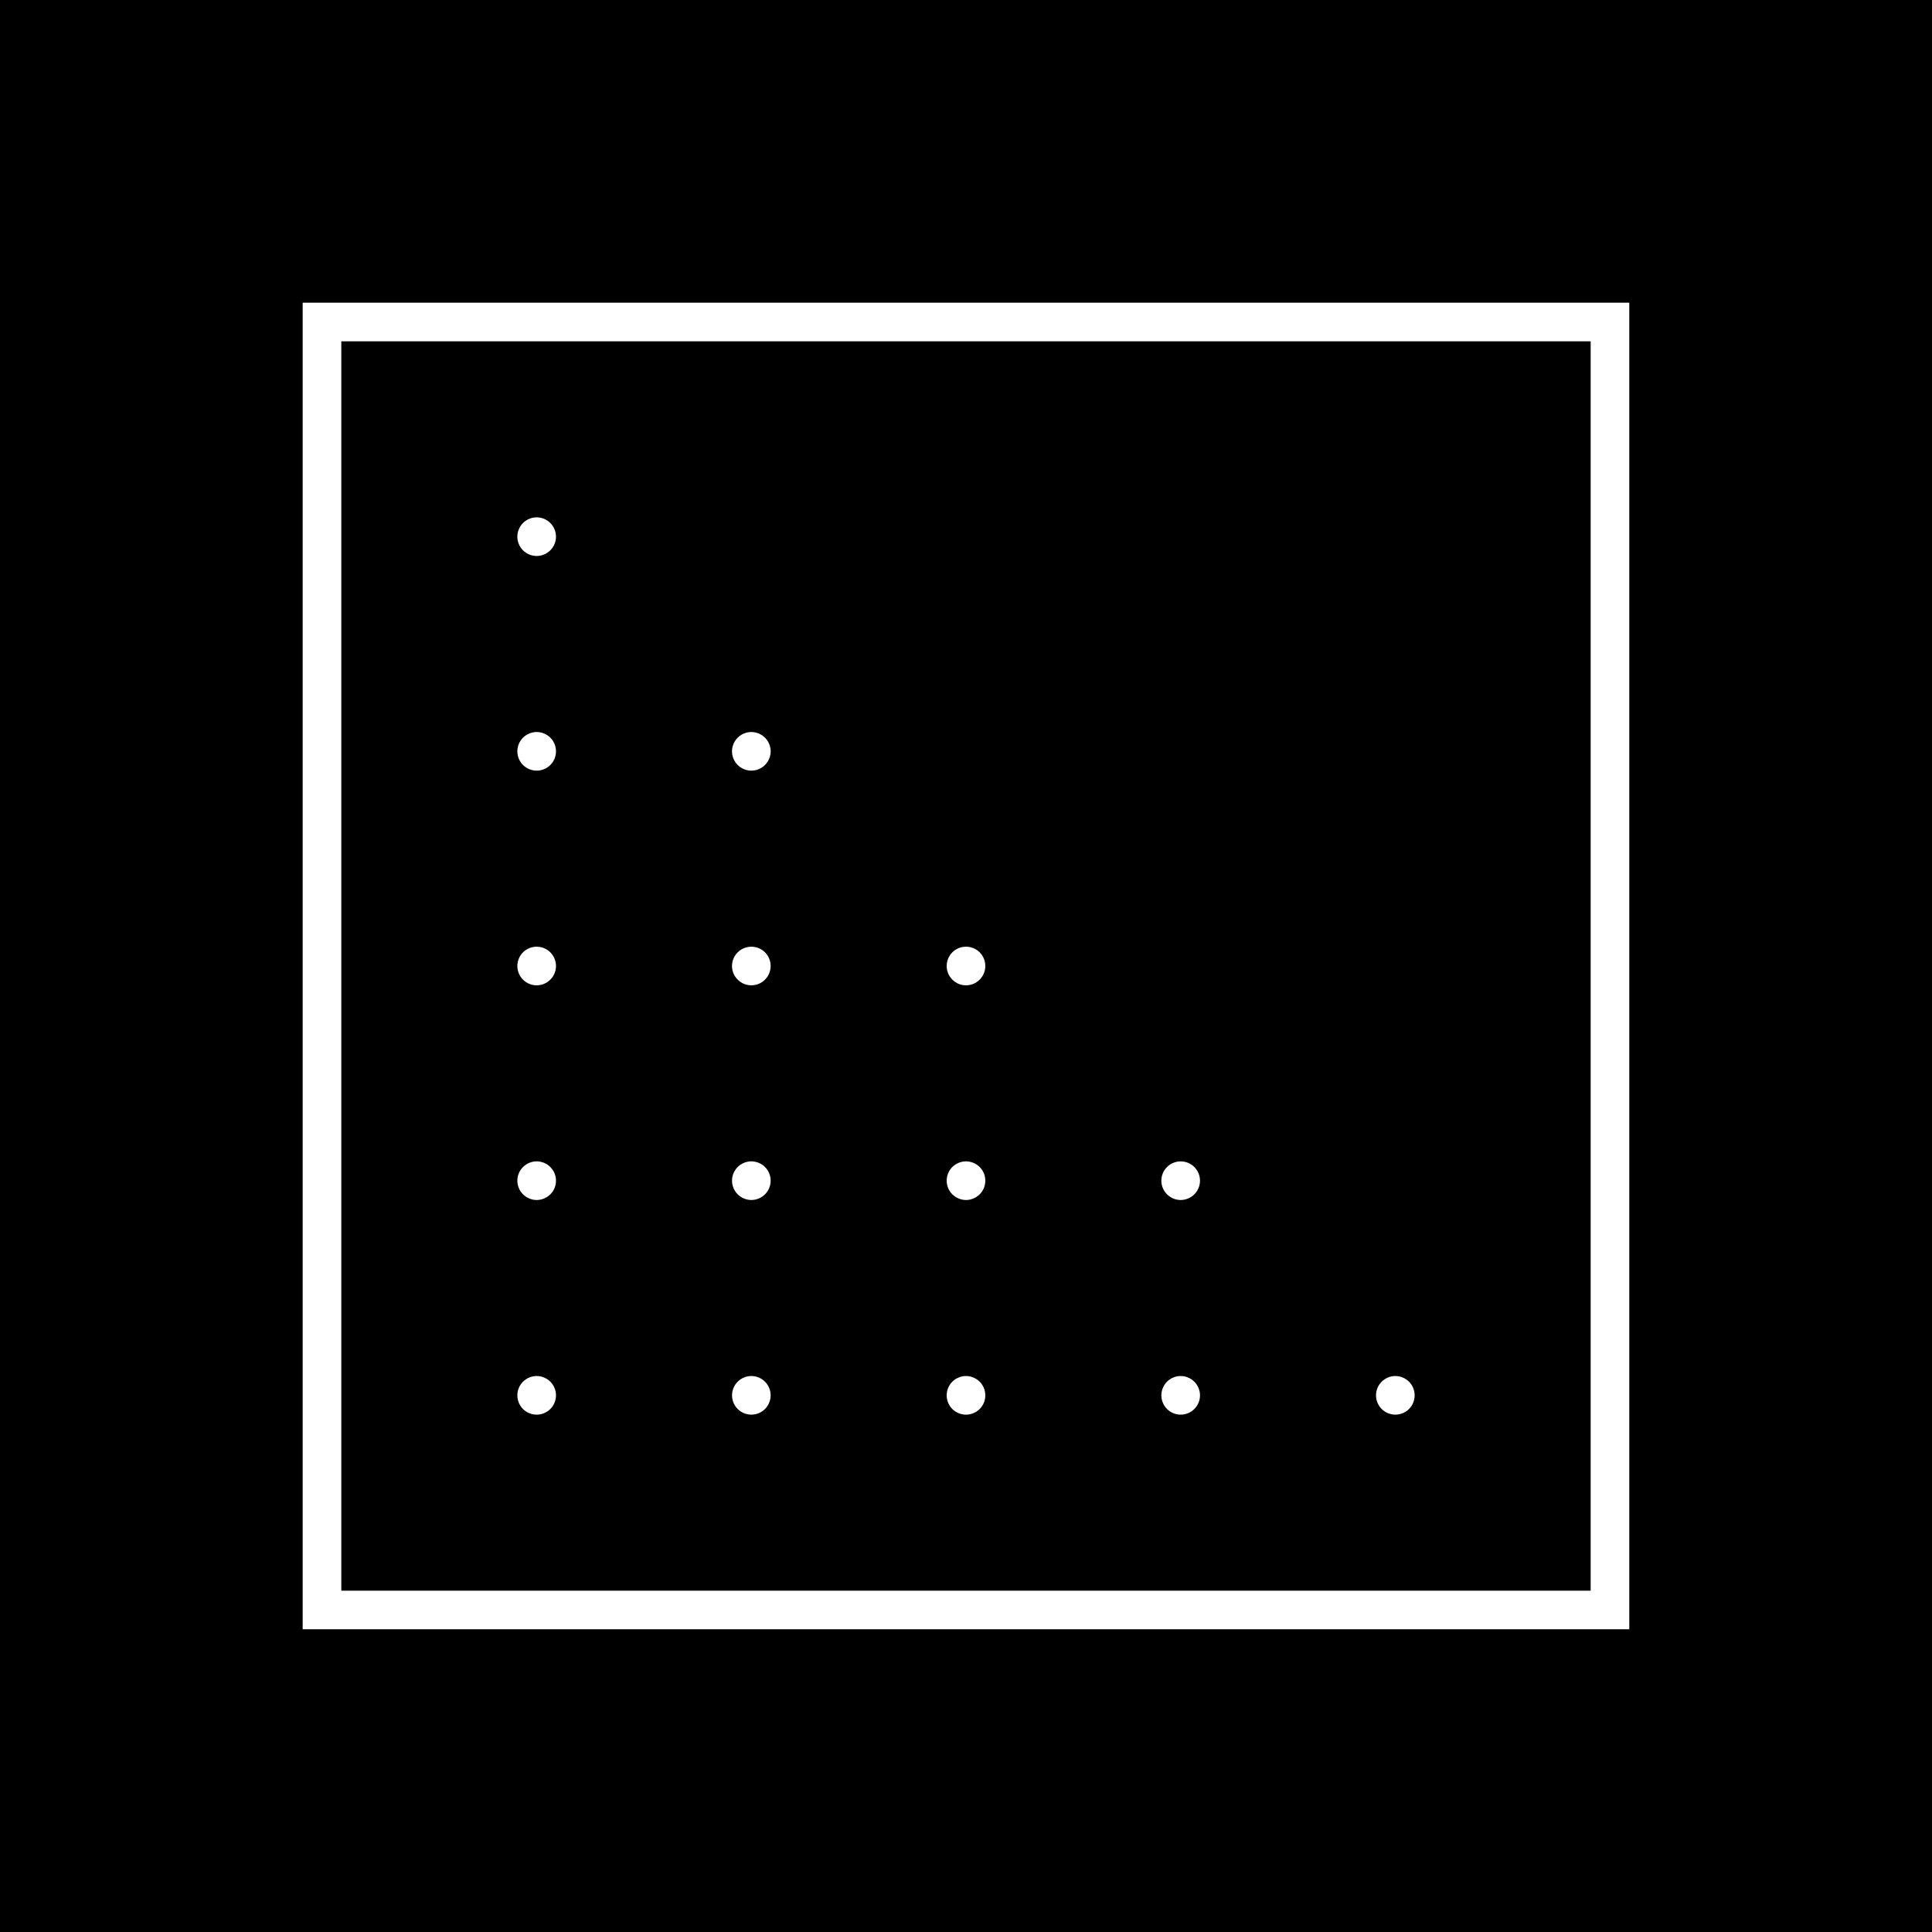 <?xml version="1.0" encoding="utf-8"?>
<!-- Generator: Adobe Illustrator 23.0.0, SVG Export Plug-In . SVG Version: 6.00 Build 0)  -->
<svg version="1.1" xmlns="http://www.w3.org/2000/svg" xmlns:xlink="http://www.w3.org/1999/xlink" x="0px" y="0px"
	 viewBox="0 0 500 500" style="enable-background:new 0 0 500 500;" xml:space="preserve">
<style type="text/css">
	.st0{fill:#FFFFFF;}
</style>
<g id="BG">
	<rect x="0" width="500" height="500"/>
</g>
<g id="DESIGN">
	<g>
		<path class="st0" d="M358.34,365.27c0.27,0.18,0.56,0.33,0.86,0.46c0.3,0.12,0.62,0.22,0.94,0.28c0.32,0.07,0.65,0.1,0.97,0.1
			c0.33,0,0.66-0.03,0.98-0.1c0.32-0.06,0.63-0.16,0.93-0.28c0.31-0.13,0.6-0.28,0.87-0.46s0.53-0.39,0.76-0.62
			c0.23-0.23,0.44-0.49,0.62-0.76c0.18-0.27,0.33-0.56,0.46-0.87c0.12-0.3,0.22-0.61,0.28-0.93c0.07-0.32,0.1-0.65,0.1-0.98
			c0-1.31-0.53-2.6-1.46-3.53c-0.23-0.23-0.49-0.44-0.76-0.62c-0.27-0.18-0.56-0.34-0.87-0.46c-0.3-0.13-0.61-0.23-0.93-0.29
			c-0.65-0.13-1.31-0.13-1.95,0c-0.32,0.06-0.64,0.16-0.94,0.29c-0.3,0.12-0.59,0.28-0.86,0.46c-0.28,0.18-0.53,0.39-0.76,0.62
			c-0.23,0.23-0.44,0.48-0.63,0.76c-0.18,0.27-0.33,0.56-0.46,0.86c-0.12,0.3-0.22,0.62-0.28,0.93c-0.07,0.33-0.1,0.66-0.1,0.98
			c0,1.32,0.54,2.61,1.47,3.54C357.81,364.88,358.06,365.09,358.34,365.27z"/>
		<path class="st0" d="M300.94,307.47c0.12,0.3,0.28,0.59,0.46,0.86c0.18,0.28,0.39,0.53,0.62,0.76c0.93,0.93,2.22,1.47,3.54,1.47
			c0.32,0,0.65-0.04,0.97-0.1c0.32-0.07,0.64-0.16,0.94-0.29c0.3-0.12,0.59-0.28,0.86-0.46c0.28-0.18,0.53-0.39,0.76-0.62
			c0.23-0.23,0.44-0.48,0.62-0.76c0.18-0.27,0.34-0.56,0.46-0.86c0.13-0.3,0.23-0.62,0.29-0.94c0.06-0.32,0.1-0.65,0.1-0.97
			c0-0.33-0.04-0.66-0.1-0.98c-0.06-0.32-0.16-0.64-0.29-0.94c-0.12-0.3-0.28-0.59-0.46-0.86c-0.18-0.27-0.39-0.53-0.62-0.76
			c-0.23-0.23-0.48-0.44-0.76-0.62c-0.27-0.18-0.56-0.33-0.86-0.46c-0.3-0.12-0.62-0.22-0.94-0.28c-1.62-0.34-3.35,0.2-4.51,1.36
			c-0.23,0.23-0.44,0.49-0.62,0.76c-0.18,0.27-0.34,0.56-0.46,0.86c-0.13,0.3-0.22,0.62-0.29,0.94c-0.06,0.32-0.09,0.65-0.09,0.98
			c0,0.32,0.03,0.65,0.09,0.97C300.72,306.85,300.81,307.17,300.94,307.47z"/>
		<path class="st0" d="M300.94,363.02c0.12,0.31,0.28,0.6,0.46,0.87c0.18,0.27,0.39,0.53,0.62,0.76c0.23,0.23,0.49,0.44,0.76,0.62
			s0.56,0.33,0.86,0.46c0.31,0.12,0.62,0.22,0.94,0.28c0.32,0.07,0.65,0.1,0.98,0.1c0.32,0,0.65-0.03,0.97-0.1
			c0.32-0.06,0.64-0.16,0.94-0.28c0.3-0.13,0.59-0.28,0.86-0.46c0.27-0.18,0.53-0.39,0.76-0.62c0.93-0.93,1.47-2.22,1.47-3.54
			c0-0.32-0.04-0.65-0.1-0.98c-0.07-0.31-0.16-0.63-0.29-0.93c-0.12-0.3-0.28-0.59-0.46-0.86c-0.18-0.28-0.39-0.53-0.62-0.76
			c-0.23-0.23-0.49-0.44-0.76-0.62c-0.27-0.18-0.56-0.34-0.86-0.46c-0.3-0.13-0.62-0.23-0.94-0.29c-0.64-0.13-1.31-0.13-1.95,0
			c-0.32,0.06-0.63,0.16-0.94,0.29c-0.3,0.12-0.59,0.28-0.86,0.46c-0.27,0.18-0.53,0.39-0.76,0.62c-0.93,0.93-1.46,2.22-1.46,3.53
			c0,0.33,0.03,0.66,0.09,0.98C300.72,362.41,300.81,362.72,300.94,363.02z"/>
		<path class="st0" d="M250,255c1.32,0,2.61-0.53,3.53-1.47c0.94-0.93,1.47-2.21,1.47-3.53c0-1.31-0.53-2.6-1.46-3.54
			c-0.23-0.23-0.49-0.44-0.76-0.62s-0.56-0.33-0.87-0.46c-0.3-0.12-0.61-0.22-0.93-0.28c-0.65-0.13-1.31-0.13-1.96,0
			c-0.32,0.06-0.63,0.16-0.93,0.28c-0.31,0.13-0.6,0.28-0.87,0.46s-0.53,0.39-0.76,0.62c-0.93,0.94-1.46,2.23-1.46,3.54
			c0,1.32,0.53,2.6,1.47,3.53C247.39,254.47,248.68,255,250,255z"/>
		<path class="st0" d="M245.38,307.47c0.13,0.3,0.28,0.59,0.46,0.86c0.18,0.28,0.39,0.53,0.62,0.76c0.24,0.23,0.49,0.44,0.77,0.62
			c0.27,0.18,0.56,0.34,0.86,0.46c0.3,0.13,0.61,0.22,0.93,0.29c0.33,0.06,0.65,0.1,0.98,0.1c0.33,0,0.65-0.04,0.98-0.1
			c0.32-0.07,0.63-0.16,0.93-0.29c0.3-0.12,0.59-0.28,0.86-0.46c0.28-0.18,0.53-0.39,0.77-0.62c0.23-0.23,0.44-0.48,0.62-0.76
			c0.18-0.27,0.33-0.56,0.46-0.86c0.12-0.3,0.22-0.62,0.28-0.94c0.07-0.32,0.1-0.65,0.1-0.97c0-0.33-0.03-0.66-0.1-0.98
			c-0.06-0.32-0.16-0.64-0.28-0.94c-0.13-0.3-0.28-0.59-0.46-0.86c-0.18-0.27-0.39-0.53-0.62-0.76c-0.24-0.23-0.49-0.44-0.77-0.62
			c-0.27-0.18-0.56-0.33-0.86-0.46c-0.3-0.12-0.61-0.22-0.93-0.28c-0.65-0.14-1.31-0.14-1.96,0c-0.32,0.06-0.63,0.16-0.93,0.28
			c-0.3,0.13-0.59,0.28-0.86,0.46c-0.28,0.18-0.53,0.39-0.77,0.62c-0.23,0.23-0.44,0.49-0.62,0.76c-0.18,0.27-0.33,0.56-0.46,0.86
			c-0.12,0.3-0.22,0.62-0.28,0.94c-0.07,0.32-0.1,0.65-0.1,0.98c0,0.32,0.03,0.65,0.1,0.97
			C245.16,306.85,245.26,307.17,245.38,307.47z"/>
		<path class="st0" d="M245.38,363.02c0.13,0.31,0.28,0.6,0.46,0.87c0.18,0.27,0.39,0.53,0.62,0.76c0.23,0.23,0.49,0.44,0.76,0.62
			c0.28,0.18,0.57,0.33,0.87,0.46c0.3,0.12,0.61,0.22,0.93,0.28c0.33,0.07,0.65,0.1,0.98,0.1c0.33,0,0.65-0.03,0.98-0.1
			c0.32-0.06,0.63-0.16,0.93-0.28c0.3-0.13,0.59-0.28,0.86-0.46c0.28-0.18,0.53-0.39,0.77-0.62c0.93-0.93,1.46-2.22,1.46-3.54
			c0-0.32-0.03-0.65-0.1-0.98c-0.06-0.31-0.16-0.63-0.28-0.93c-0.13-0.3-0.28-0.59-0.46-0.86c-0.18-0.28-0.39-0.53-0.62-0.76
			c-0.24-0.23-0.49-0.44-0.77-0.62c-0.27-0.18-0.56-0.34-0.86-0.46c-0.3-0.13-0.61-0.23-0.93-0.29c-0.65-0.13-1.31-0.13-1.96,0
			c-0.32,0.06-0.63,0.16-0.93,0.29c-0.3,0.12-0.59,0.28-0.87,0.46c-0.27,0.18-0.53,0.39-0.76,0.62c-0.93,0.93-1.46,2.22-1.46,3.53
			c0,0.33,0.03,0.66,0.1,0.98C245.16,362.41,245.26,362.72,245.38,363.02z"/>
		<path class="st0" d="M194.44,255c0.33,0,0.66-0.03,0.98-0.1c0.32-0.06,0.64-0.16,0.94-0.28c0.3-0.13,0.59-0.28,0.86-0.46
			c0.27-0.19,0.53-0.4,0.76-0.63c0.93-0.92,1.46-2.21,1.46-3.53c0-0.33-0.03-0.65-0.09-0.98c-0.07-0.32-0.16-0.63-0.29-0.93
			c-0.12-0.3-0.28-0.59-0.46-0.87c-0.18-0.27-0.39-0.53-0.62-0.76c-0.23-0.23-0.49-0.44-0.76-0.62s-0.56-0.33-0.86-0.46
			c-0.3-0.12-0.62-0.22-0.94-0.28c-1.62-0.33-3.35,0.2-4.51,1.36c-0.93,0.94-1.47,2.22-1.47,3.54c0,1.32,0.54,2.6,1.47,3.53
			C191.84,254.47,193.13,255,194.44,255z"/>
		<path class="st0" d="M199.06,303.64c-0.12-0.3-0.28-0.59-0.46-0.86c-0.18-0.27-0.39-0.53-0.62-0.76
			c-0.23-0.23-0.49-0.44-0.76-0.62c-0.27-0.18-0.56-0.33-0.86-0.46c-0.31-0.12-0.62-0.22-0.94-0.28c-0.64-0.14-1.31-0.14-1.95,0
			c-0.32,0.06-0.64,0.16-0.94,0.28c-0.3,0.13-0.59,0.28-0.86,0.46c-0.28,0.18-0.53,0.39-0.76,0.62c-0.23,0.23-0.44,0.49-0.62,0.76
			c-0.18,0.27-0.34,0.56-0.46,0.86c-0.13,0.3-0.22,0.62-0.29,0.94c-0.06,0.32-0.09,0.65-0.09,0.98c0,0.32,0.03,0.65,0.09,0.97
			c0.07,0.32,0.16,0.64,0.29,0.94c0.12,0.3,0.28,0.59,0.46,0.86c0.18,0.28,0.39,0.53,0.62,0.76c0.23,0.23,0.48,0.44,0.76,0.62
			c0.27,0.18,0.56,0.34,0.86,0.46c0.3,0.13,0.62,0.22,0.94,0.29c0.32,0.06,0.65,0.1,0.98,0.1c0.32,0,0.65-0.04,0.97-0.1
			c0.32-0.07,0.63-0.16,0.94-0.29c0.3-0.12,0.59-0.28,0.86-0.46c0.27-0.18,0.53-0.39,0.76-0.62c0.23-0.23,0.44-0.48,0.62-0.76
			c0.18-0.27,0.34-0.56,0.46-0.86c0.13-0.3,0.22-0.62,0.29-0.94c0.06-0.32,0.09-0.65,0.09-0.97c0-0.33-0.03-0.66-0.09-0.98
			C199.28,304.26,199.19,303.94,199.06,303.64z"/>
		<path class="st0" d="M199.06,359.2c-0.12-0.3-0.28-0.59-0.46-0.86c-0.18-0.28-0.39-0.53-0.62-0.76c-0.23-0.23-0.49-0.44-0.76-0.62
			c-0.27-0.18-0.56-0.34-0.86-0.46c-0.3-0.13-0.62-0.23-0.94-0.29c-0.64-0.13-1.31-0.13-1.95,0c-0.32,0.06-0.64,0.16-0.94,0.29
			c-0.3,0.12-0.59,0.28-0.86,0.46c-0.28,0.18-0.53,0.39-0.76,0.62c-0.93,0.93-1.46,2.21-1.46,3.53c0,1.32,0.53,2.61,1.46,3.54
			c0.23,0.23,0.48,0.44,0.76,0.62c0.27,0.18,0.56,0.33,0.86,0.46c0.3,0.12,0.62,0.22,0.94,0.28c0.32,0.07,0.65,0.1,0.97,0.1
			c0.33,0,0.66-0.03,0.98-0.1c0.32-0.06,0.64-0.16,0.94-0.28c0.3-0.13,0.59-0.28,0.86-0.46s0.53-0.39,0.76-0.62
			c0.93-0.93,1.46-2.22,1.46-3.54c0-0.32-0.03-0.65-0.09-0.98C199.28,359.82,199.19,359.5,199.06,359.2z"/>
		<path class="st0" d="M138.89,255c0.32,0,0.65-0.03,0.97-0.1c0.32-0.06,0.64-0.16,0.94-0.28c0.3-0.13,0.59-0.28,0.86-0.46
			c0.28-0.19,0.53-0.4,0.76-0.63c0.94-0.93,1.47-2.21,1.47-3.53c0-1.32-0.53-2.6-1.47-3.54c-0.23-0.23-0.48-0.44-0.76-0.62
			c-0.27-0.18-0.56-0.33-0.86-0.46c-0.3-0.12-0.62-0.22-0.94-0.28c-0.64-0.13-1.3-0.13-1.95,0c-0.32,0.06-0.63,0.16-0.93,0.28
			c-0.31,0.13-0.6,0.28-0.87,0.46s-0.53,0.39-0.76,0.62c-0.93,0.94-1.46,2.22-1.46,3.54c0,1.32,0.53,2.6,1.46,3.53
			C136.28,254.47,137.57,255,138.89,255z"/>
		<path class="st0" d="M189.83,196.36c0.12,0.3,0.28,0.59,0.46,0.86c0.18,0.27,0.39,0.53,0.62,0.76c0.93,0.93,2.22,1.46,3.53,1.46
			c0.33,0,0.66-0.03,0.98-0.1c0.32-0.06,0.64-0.15,0.94-0.28c0.3-0.12,0.59-0.28,0.86-0.46s0.53-0.39,0.76-0.62
			c0.23-0.23,0.44-0.49,0.62-0.76c0.18-0.27,0.34-0.56,0.46-0.86c0.13-0.3,0.22-0.62,0.29-0.94c0.06-0.32,0.1-0.65,0.1-0.98
			c0-0.32-0.04-0.65-0.1-0.97c-0.07-0.32-0.16-0.64-0.29-0.94c-0.12-0.3-0.28-0.59-0.46-0.86c-0.18-0.28-0.39-0.53-0.62-0.76
			c-0.23-0.23-0.49-0.44-0.76-0.62c-0.27-0.18-0.56-0.34-0.86-0.46c-0.3-0.13-0.62-0.22-0.94-0.29c-1.62-0.33-3.35,0.21-4.51,1.37
			c-0.93,0.93-1.47,2.22-1.47,3.53c0,0.33,0.04,0.66,0.1,0.98C189.61,195.74,189.7,196.06,189.83,196.36z"/>
		<path class="st0" d="M134.27,196.36c0.13,0.3,0.28,0.59,0.46,0.86c0.18,0.27,0.39,0.53,0.62,0.76c0.23,0.23,0.49,0.44,0.76,0.62
			s0.56,0.34,0.87,0.46c0.3,0.13,0.61,0.22,0.93,0.28c0.32,0.07,0.65,0.1,0.98,0.1c0.33,0,0.65-0.03,0.98-0.1
			c0.31-0.06,0.63-0.15,0.93-0.28c0.3-0.12,0.59-0.28,0.86-0.46c0.28-0.18,0.53-0.39,0.76-0.62c0.23-0.23,0.44-0.49,0.63-0.76
			c0.18-0.27,0.33-0.56,0.46-0.86c0.12-0.3,0.22-0.62,0.28-0.94c0.07-0.32,0.1-0.65,0.1-0.98c0-1.31-0.53-2.6-1.46-3.53
			c-0.24-0.23-0.49-0.44-0.77-0.62c-0.27-0.18-0.56-0.34-0.86-0.46c-0.3-0.13-0.62-0.22-0.93-0.29c-0.65-0.13-1.31-0.13-1.96,0
			c-0.32,0.07-0.63,0.16-0.93,0.29c-0.31,0.12-0.6,0.28-0.87,0.46c-0.27,0.18-0.53,0.39-0.76,0.62c-0.23,0.23-0.44,0.48-0.62,0.76
			c-0.18,0.27-0.33,0.56-0.46,0.86c-0.12,0.3-0.22,0.62-0.28,0.94c-0.07,0.32-0.1,0.65-0.1,0.97c0,0.33,0.03,0.66,0.1,0.98
			C134.05,195.74,134.15,196.06,134.27,196.36z"/>
		<path class="st0" d="M134.27,140.8c0.13,0.3,0.28,0.59,0.46,0.86c0.18,0.28,0.39,0.53,0.62,0.76c0.23,0.23,0.49,0.44,0.76,0.62
			c0.27,0.18,0.56,0.34,0.87,0.46c0.3,0.13,0.61,0.23,0.93,0.29c0.32,0.06,0.65,0.1,0.98,0.1c0.32,0,0.65-0.04,0.98-0.1
			c0.31-0.06,0.63-0.16,0.93-0.29c0.3-0.12,0.59-0.28,0.86-0.46c0.28-0.18,0.53-0.39,0.76-0.62c0.94-0.93,1.47-2.22,1.47-3.53
			s-0.53-2.6-1.47-3.53c-0.23-0.24-0.48-0.45-0.76-0.63c-0.27-0.18-0.56-0.33-0.86-0.46c-0.3-0.12-0.62-0.22-0.93-0.28
			c-0.65-0.14-1.31-0.14-1.96,0c-0.32,0.06-0.63,0.16-0.93,0.28c-0.31,0.13-0.6,0.28-0.87,0.46c-0.27,0.18-0.53,0.39-0.76,0.63
			c-0.23,0.22-0.44,0.48-0.62,0.75c-0.18,0.27-0.33,0.56-0.46,0.87c-0.12,0.3-0.22,0.61-0.28,0.93c-0.07,0.32-0.1,0.65-0.1,0.98
			s0.03,0.65,0.1,0.98C134.05,140.19,134.15,140.5,134.27,140.8z"/>
		<path class="st0" d="M134.27,307.47c0.13,0.3,0.28,0.59,0.46,0.86c0.18,0.28,0.39,0.53,0.62,0.76c0.23,0.23,0.49,0.44,0.76,0.62
			c0.27,0.18,0.56,0.34,0.87,0.46c0.3,0.13,0.61,0.22,0.93,0.29c0.32,0.06,0.65,0.1,0.98,0.1c0.32,0,0.65-0.04,0.98-0.1
			c0.31-0.07,0.63-0.16,0.93-0.29c0.3-0.12,0.59-0.28,0.86-0.46c0.28-0.18,0.53-0.39,0.76-0.62c0.23-0.23,0.44-0.48,0.63-0.76
			c0.18-0.27,0.33-0.56,0.46-0.86c0.12-0.3,0.22-0.62,0.28-0.94c0.07-0.32,0.1-0.65,0.1-0.97c0-0.33-0.03-0.66-0.1-0.98
			c-0.06-0.32-0.16-0.64-0.28-0.94c-0.13-0.3-0.28-0.59-0.46-0.86c-0.19-0.27-0.4-0.53-0.63-0.76c-0.23-0.23-0.48-0.44-0.76-0.62
			c-0.27-0.18-0.56-0.33-0.86-0.46c-0.3-0.12-0.62-0.22-0.93-0.28c-0.65-0.14-1.31-0.14-1.96,0c-0.32,0.06-0.63,0.16-0.93,0.28
			c-0.31,0.13-0.6,0.28-0.87,0.46c-0.27,0.18-0.53,0.39-0.76,0.62c-0.23,0.23-0.44,0.49-0.62,0.76c-0.18,0.27-0.33,0.56-0.46,0.86
			c-0.12,0.3-0.22,0.62-0.28,0.94c-0.07,0.32-0.1,0.65-0.1,0.98c0,0.32,0.03,0.65,0.1,0.97
			C134.05,306.85,134.15,307.17,134.27,307.47z"/>
		<path class="st0" d="M138.89,366.11c0.32,0,0.65-0.03,0.98-0.1c0.32-0.06,0.63-0.16,0.93-0.28c0.3-0.13,0.59-0.28,0.86-0.46
			c0.28-0.18,0.53-0.39,0.76-0.62c0.93-0.93,1.47-2.22,1.47-3.54c0-0.32-0.04-0.65-0.1-0.98c-0.06-0.31-0.16-0.63-0.29-0.93
			c-0.12-0.3-0.27-0.59-0.45-0.86c-0.19-0.28-0.4-0.53-0.63-0.76c-0.23-0.23-0.48-0.44-0.76-0.62c-0.27-0.18-0.56-0.34-0.86-0.46
			c-0.3-0.13-0.61-0.23-0.93-0.29c-0.65-0.13-1.31-0.13-1.96,0c-0.32,0.06-0.63,0.16-0.93,0.29c-0.31,0.12-0.6,0.28-0.87,0.46
			c-0.27,0.18-0.53,0.39-0.76,0.62c-0.93,0.93-1.46,2.21-1.46,3.53c0,1.32,0.53,2.61,1.46,3.54
			C136.28,365.58,137.57,366.11,138.89,366.11z"/>
		<path class="st0" d="M78.33,78.33v343.33h343.33V78.33H78.33z M411.67,411.67H88.33V88.33h323.33V411.67z"/>
	</g>
</g>
</svg>

